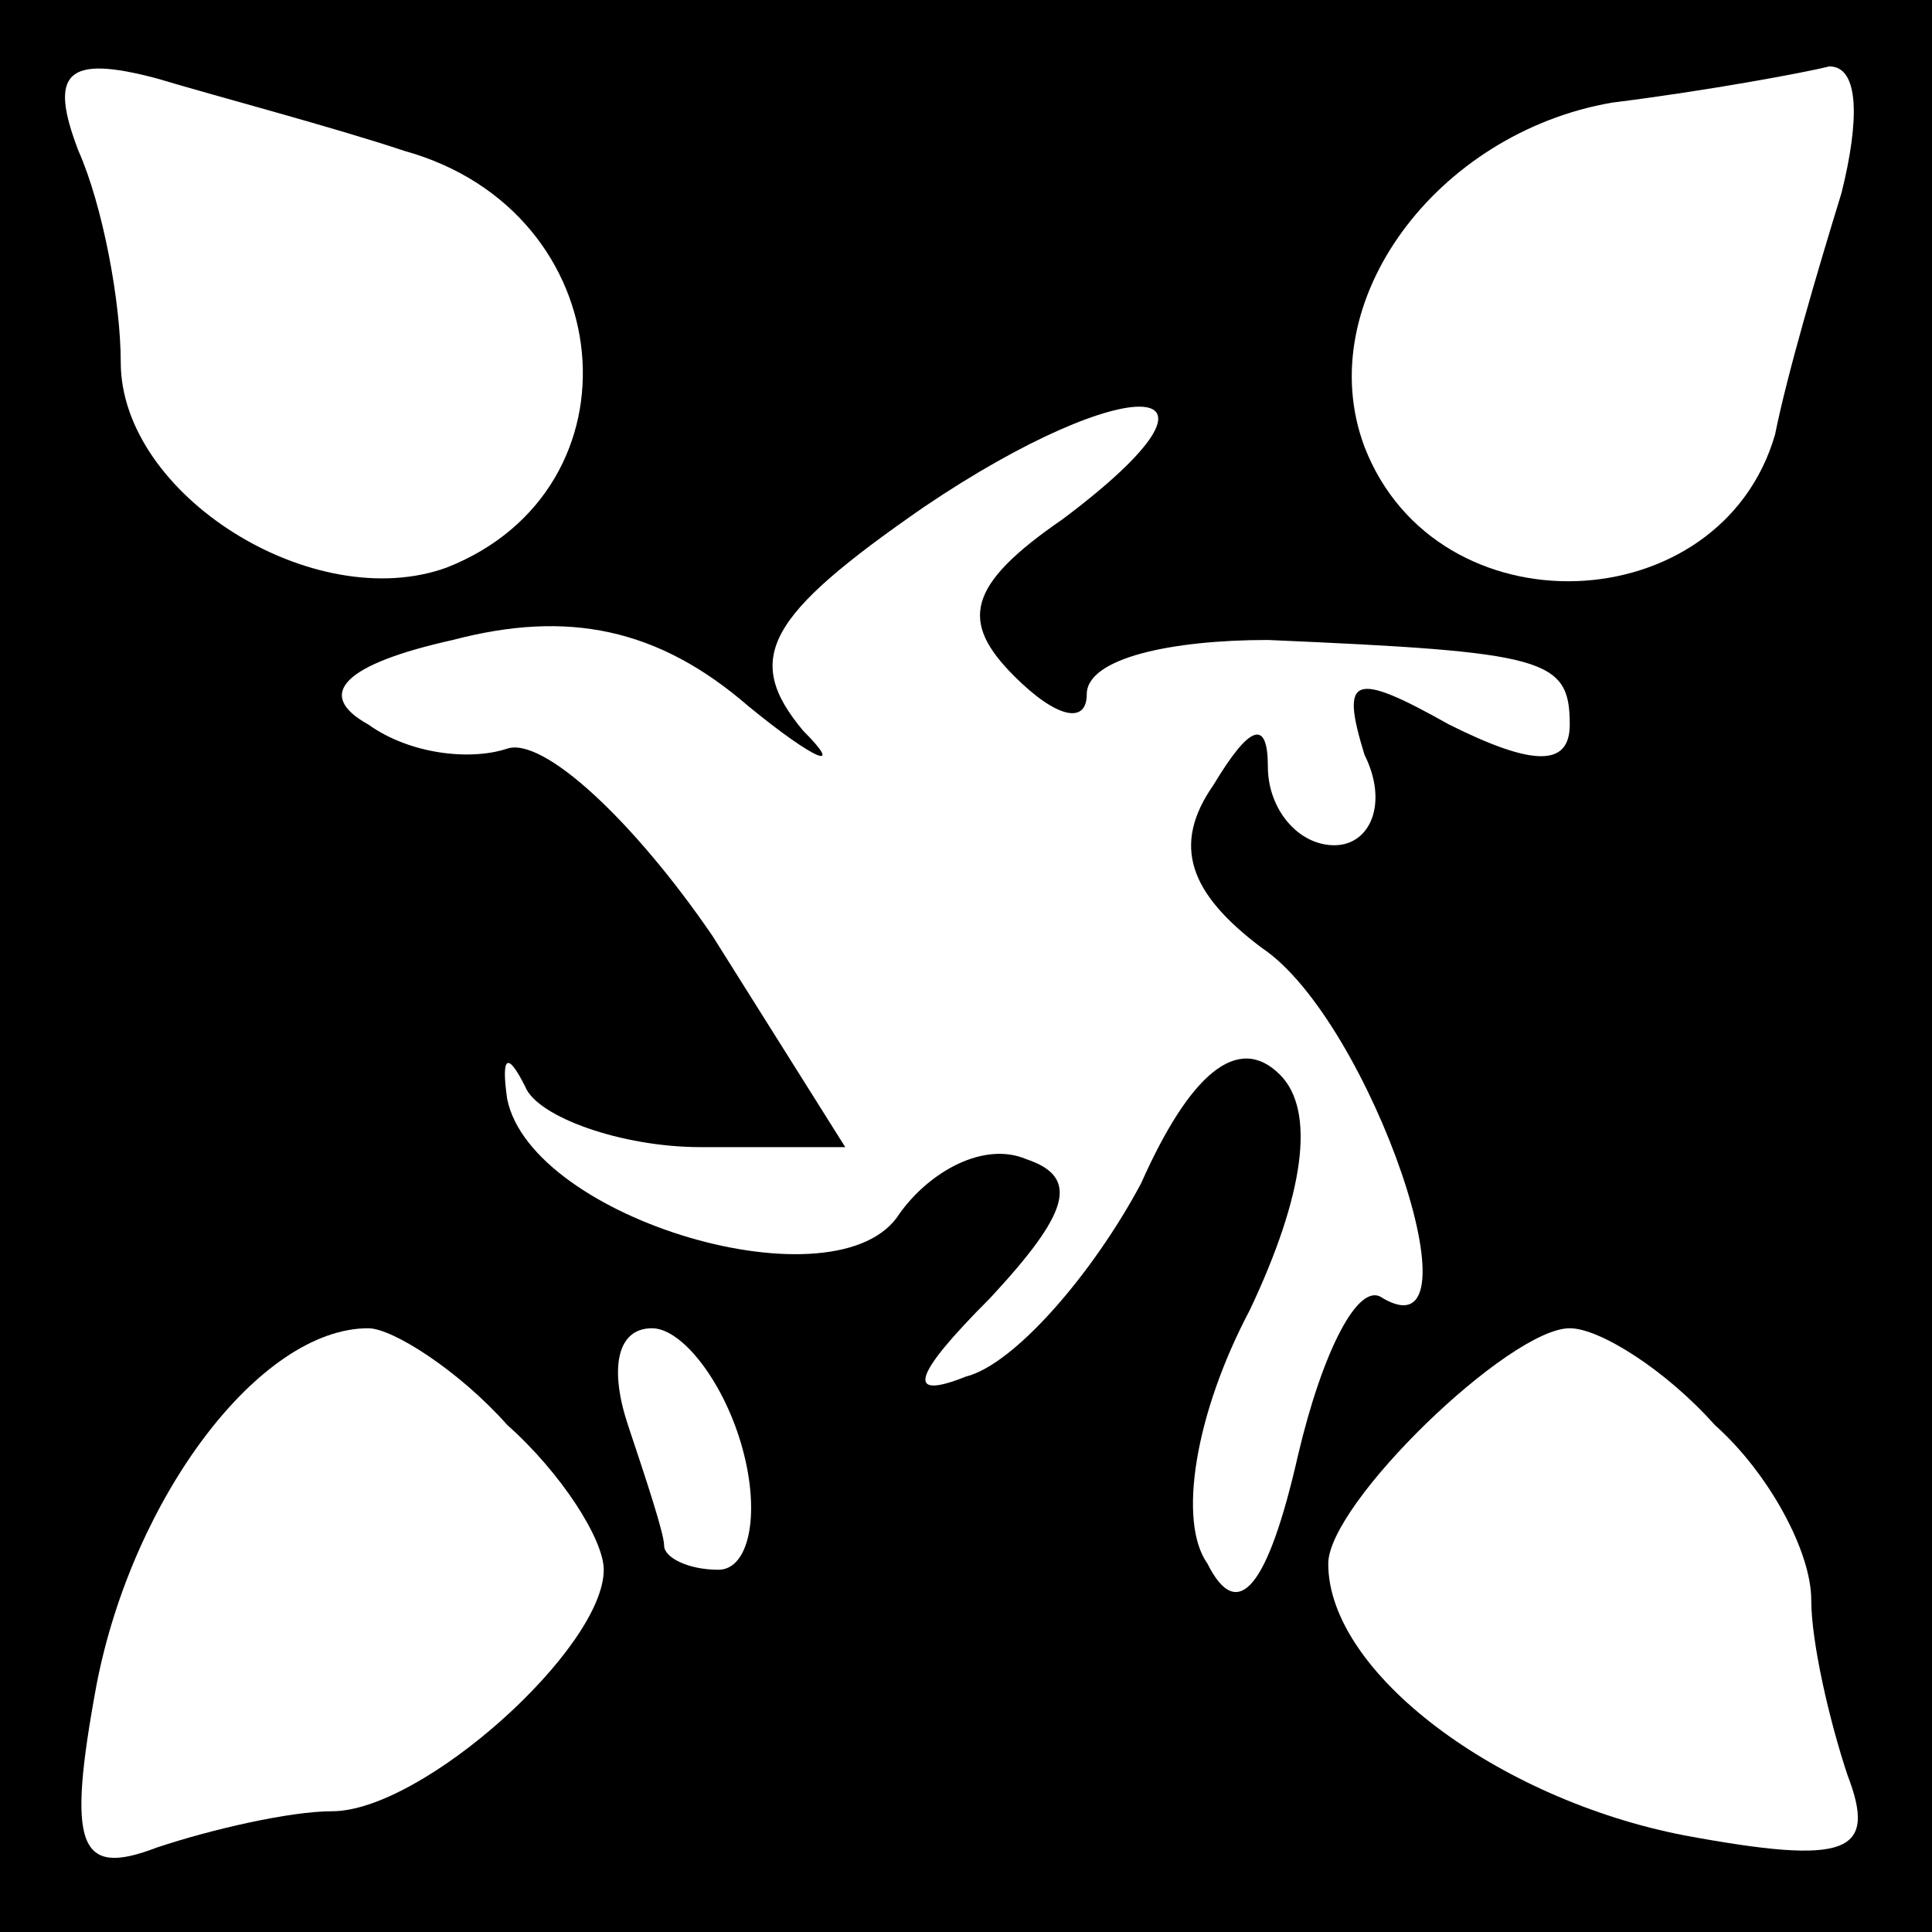 <?xml version="1.0" standalone="no"?>
<!DOCTYPE svg PUBLIC "-//W3C//DTD SVG 20010904//EN"
 "http://www.w3.org/TR/2001/REC-SVG-20010904/DTD/svg10.dtd">
<svg version="1.0" xmlns="http://www.w3.org/2000/svg"
 width="32pt" height="32pt" viewBox="0 0 32 32"
 preserveAspectRatio="xMidYMid meet">
<rect x="0" y="0" width="32" height="32" fill="#808080" stroke="none"/>
<g transform="translate(0,32) scale(0.1,-0.1)"
fill="#000000" stroke="none">
<path fill="#000000" stroke="none" d="M0 160 l0 -160 160 0 160 0 0 160 0
160 -160 0 -160 0 0 -160z"/>
<path fill="#ffffff" stroke="none" d="M67 295 c36 -10 40 -56 7 -69 -22 -8
-54 12 -54 34 0 10 -3 26 -7 35 -5 13 -2 16 13 12 10 -3 29 -8 41 -12z"/>
<path fill="#ffffff" stroke="none" d="M305 288 c-4 -13 -9 -30 -11 -40 -9
-31 -56 -33 -68 -2 -9 24 12 52 41 57 16 2 32 5 36 6 5 0 5 -9 2 -21z"/>
<path fill="#ffffff" stroke="none" d="M176 234 c-16 -11 -17 -17 -8 -26 7 -7
12 -8 12 -3 0 6 14 9 30 9 46 -2 50 -3 50 -14 0 -7 -6 -7 -20 0 -16 9 -18 8
-14 -5 4 -8 1 -15 -5 -15 -6 0 -11 6 -11 13 0 8 -3 7 -9 -3 -7 -10 -4 -18 8
-27 18 -12 37 -68 20 -58 -4 3 -10 -9 -14 -26 -5 -22 -10 -28 -15 -18 -5 7 -2
25 7 42 9 19 11 33 5 39 -7 7 -15 0 -23 -18 -8 -15 -21 -30 -29 -32 -10 -4 -9
0 4 13 13 14 15 20 6 23 -7 3 -16 -2 -21 -9 -10 -16 -61 -1 -65 19 -1 7 0 8 3
2 2 -5 16 -10 29 -10 l24 0 -22 35 c-13 19 -28 33 -34 31 -6 -2 -16 -1 -23 4
-9 5 -4 10 14 14 19 5 34 2 49 -11 11 -9 16 -11 9 -4 -10 12 -6 19 20 37 34
23 55 22 23 -2z"/>
<path fill="#ffffff" stroke="none" d="M84 84 c9 -8 16 -19 16 -24 0 -13 -30
-40 -45 -40 -7 0 -20 -3 -29 -6 -13 -5 -15 0 -10 27 6 31 27 59 45 59 4 0 15
-7 23 -16z"/>
<path fill="#ffffff" stroke="none" d="M123 80 c3 -11 1 -20 -4 -20 -5 0 -9 2
-9 4 0 2 -3 11 -6 20 -3 9 -2 16 4 16 5 0 12 -9 15 -20z"/>
<path fill="#ffffff" stroke="none" d="M284 84 c9 -8 16 -21 16 -29 0 -7 3
-20 6 -29 5 -13 0 -15 -27 -10 -31 6 -59 27 -59 45 0 10 30 39 40 39 5 0 16
-7 24 -16z"/>
</g>
</svg>

